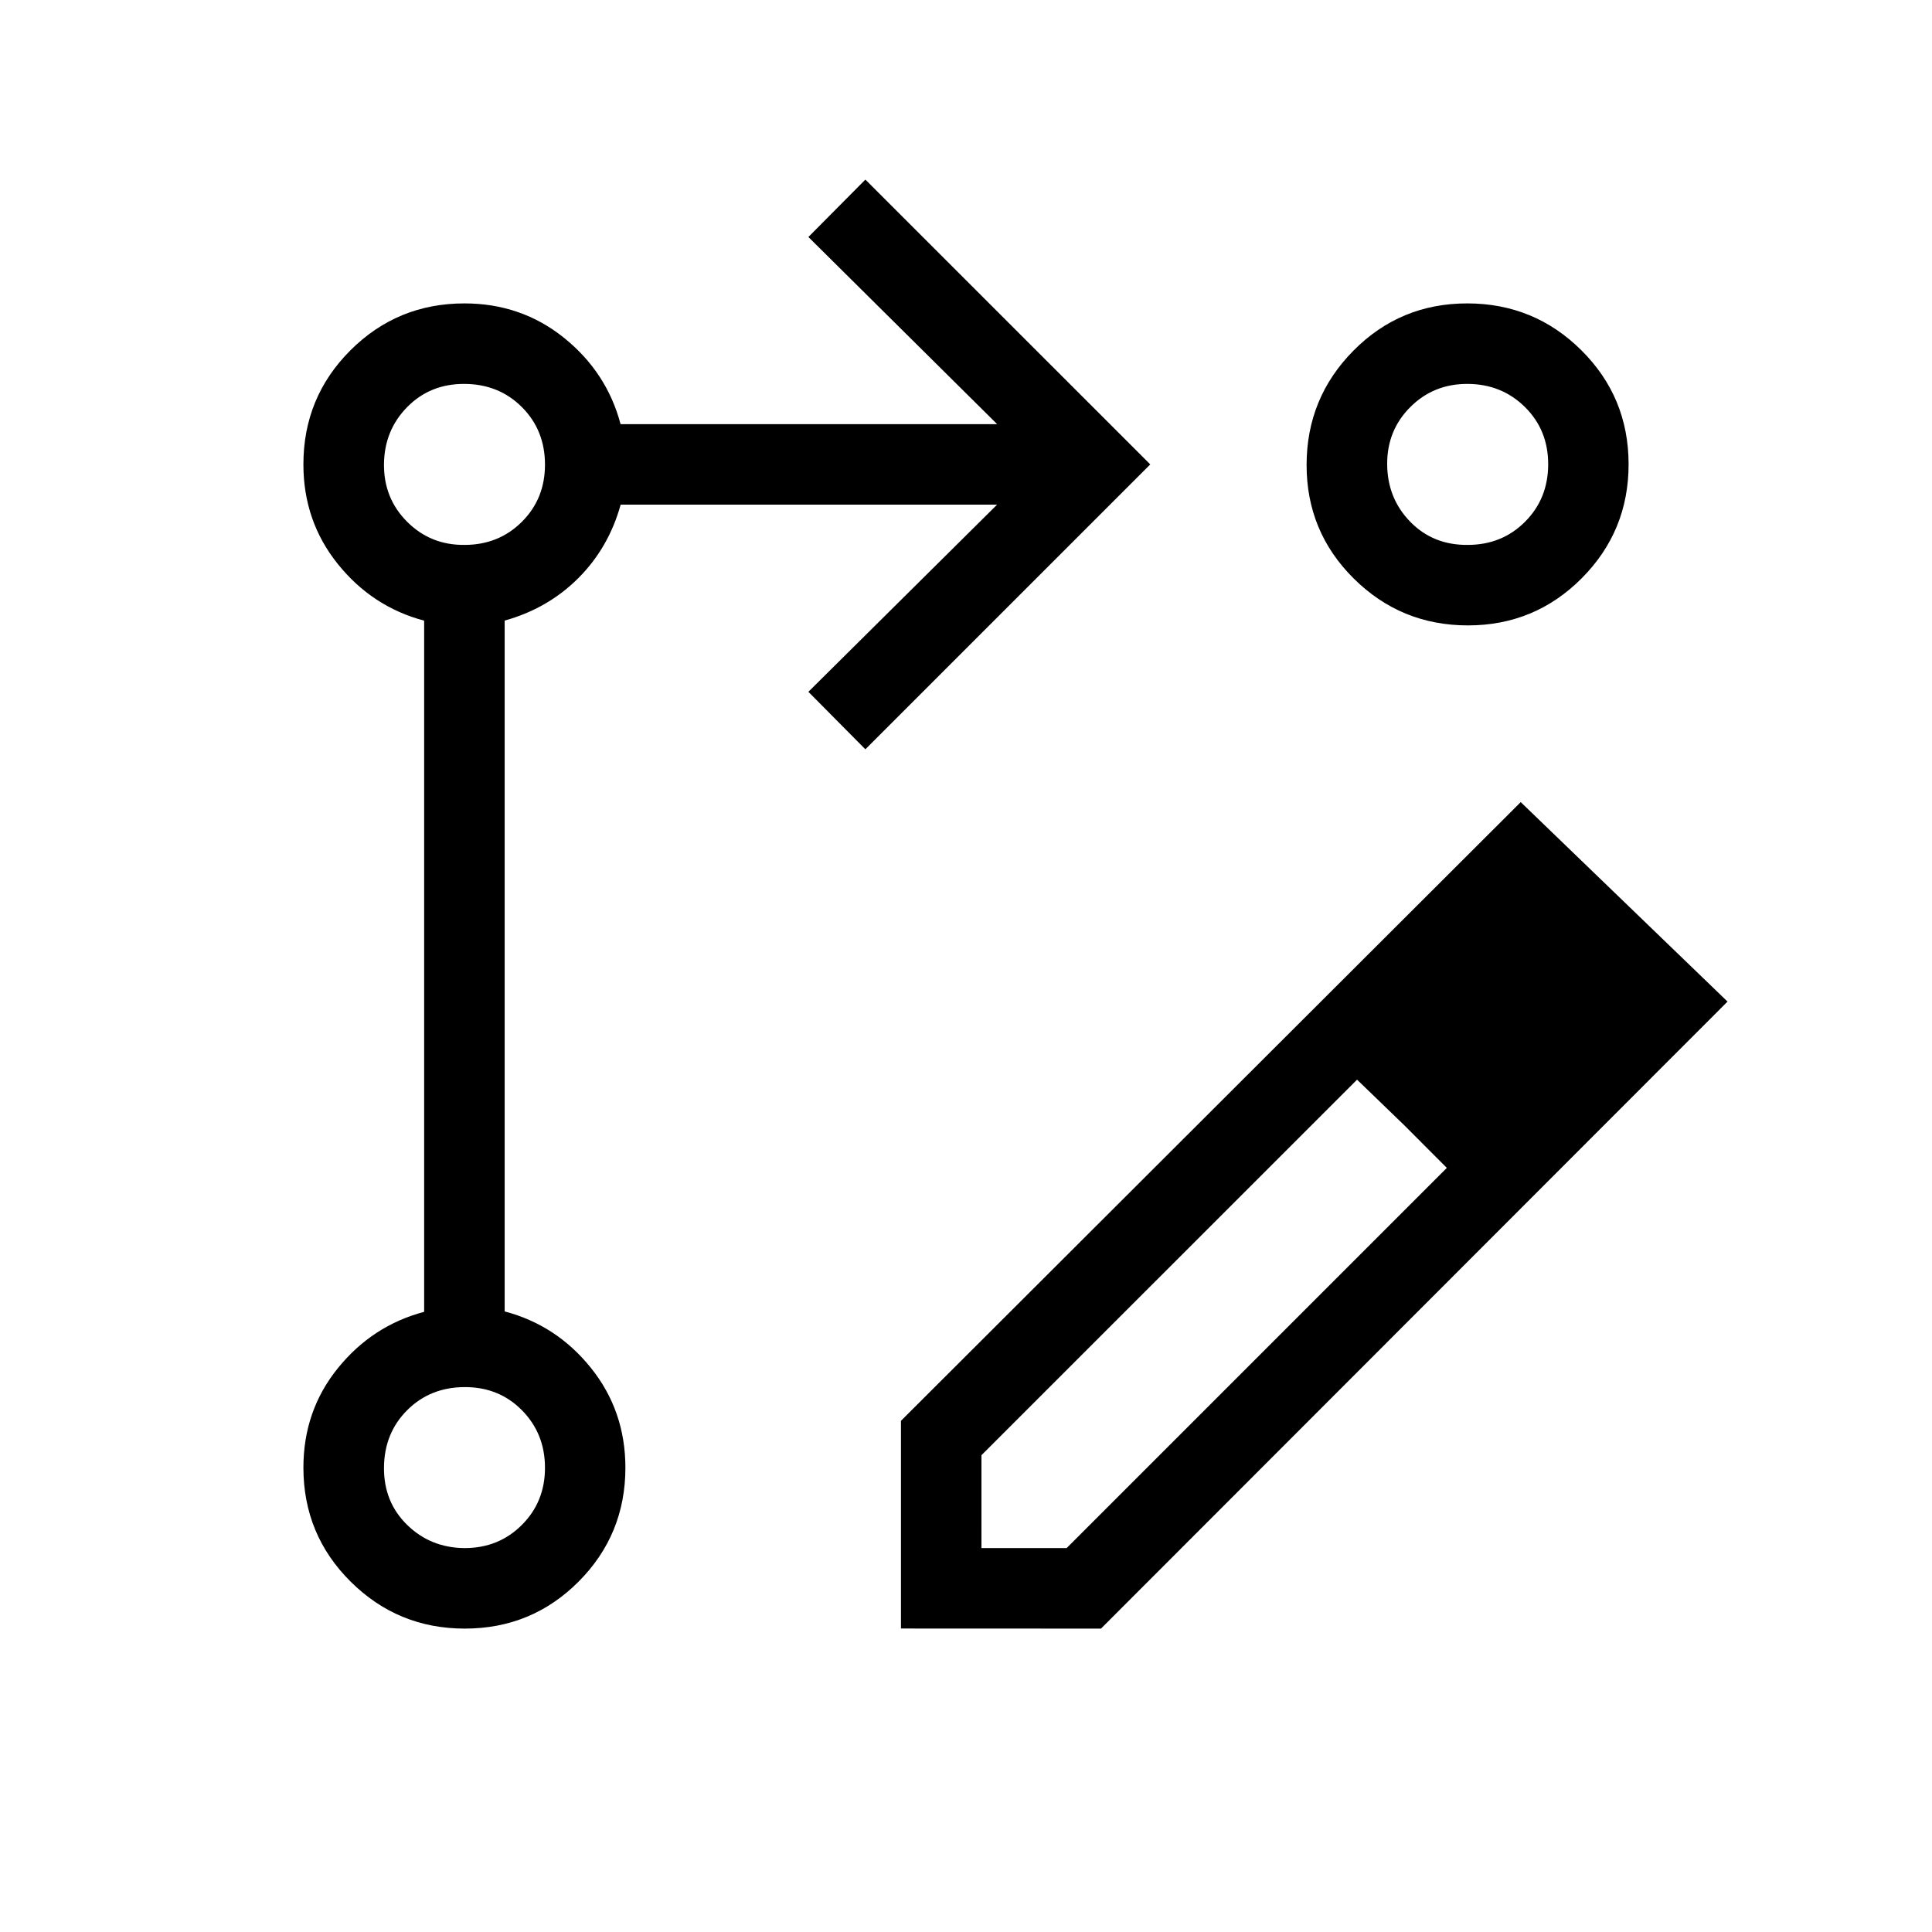 <svg xmlns="http://www.w3.org/2000/svg" width="1em" height="1em" viewBox="0 0 24 24"><path fill="currentColor" d="M11.192 20.23v-2.58l7.699-7.686l2.569 2.478l-7.783 7.789zm8.79-7.738l-1.076-1.129zm-7.79 6.739h1.058l4.723-4.723l-.529-.53l-.586-.566l-4.666 4.665zm5.252-5.252l-.586-.567zl.529.529zM10.75 9.308l-.708-.714l2.344-2.325H7.71q-.148.535-.527.914q-.38.378-.914.526v8.582q.645.17 1.072.702t.428 1.238q0 .833-.582 1.417q-.582.583-1.413.583t-1.418-.583t-.587-1.417q0-.706.428-1.235t1.072-.7V7.71q-.644-.171-1.072-.703t-.428-1.238q0-.833.583-1.416q.584-.584 1.417-.584q.706 0 1.238.428q.531.428.702 1.072h4.678l-2.345-2.325l.708-.713l3.539 3.538zm7.476-5.539q.832 0 1.418.582t.587 1.414t-.582 1.418t-1.414.586t-1.418-.582t-.586-1.413t.582-1.418t1.413-.587M5.77 19.231q.425 0 .713-.288t.287-.712t-.287-.713t-.713-.287t-.712.287t-.288.713t.288.712t.712.288m0-12.462q.425 0 .713-.287t.287-.713t-.287-.712t-.713-.288t-.712.288t-.288.712t.288.713t.712.287m12.462 0q.425 0 .712-.287t.288-.713t-.288-.712t-.712-.288t-.713.288t-.287.712t.287.713t.713.287m0-1"/></svg>